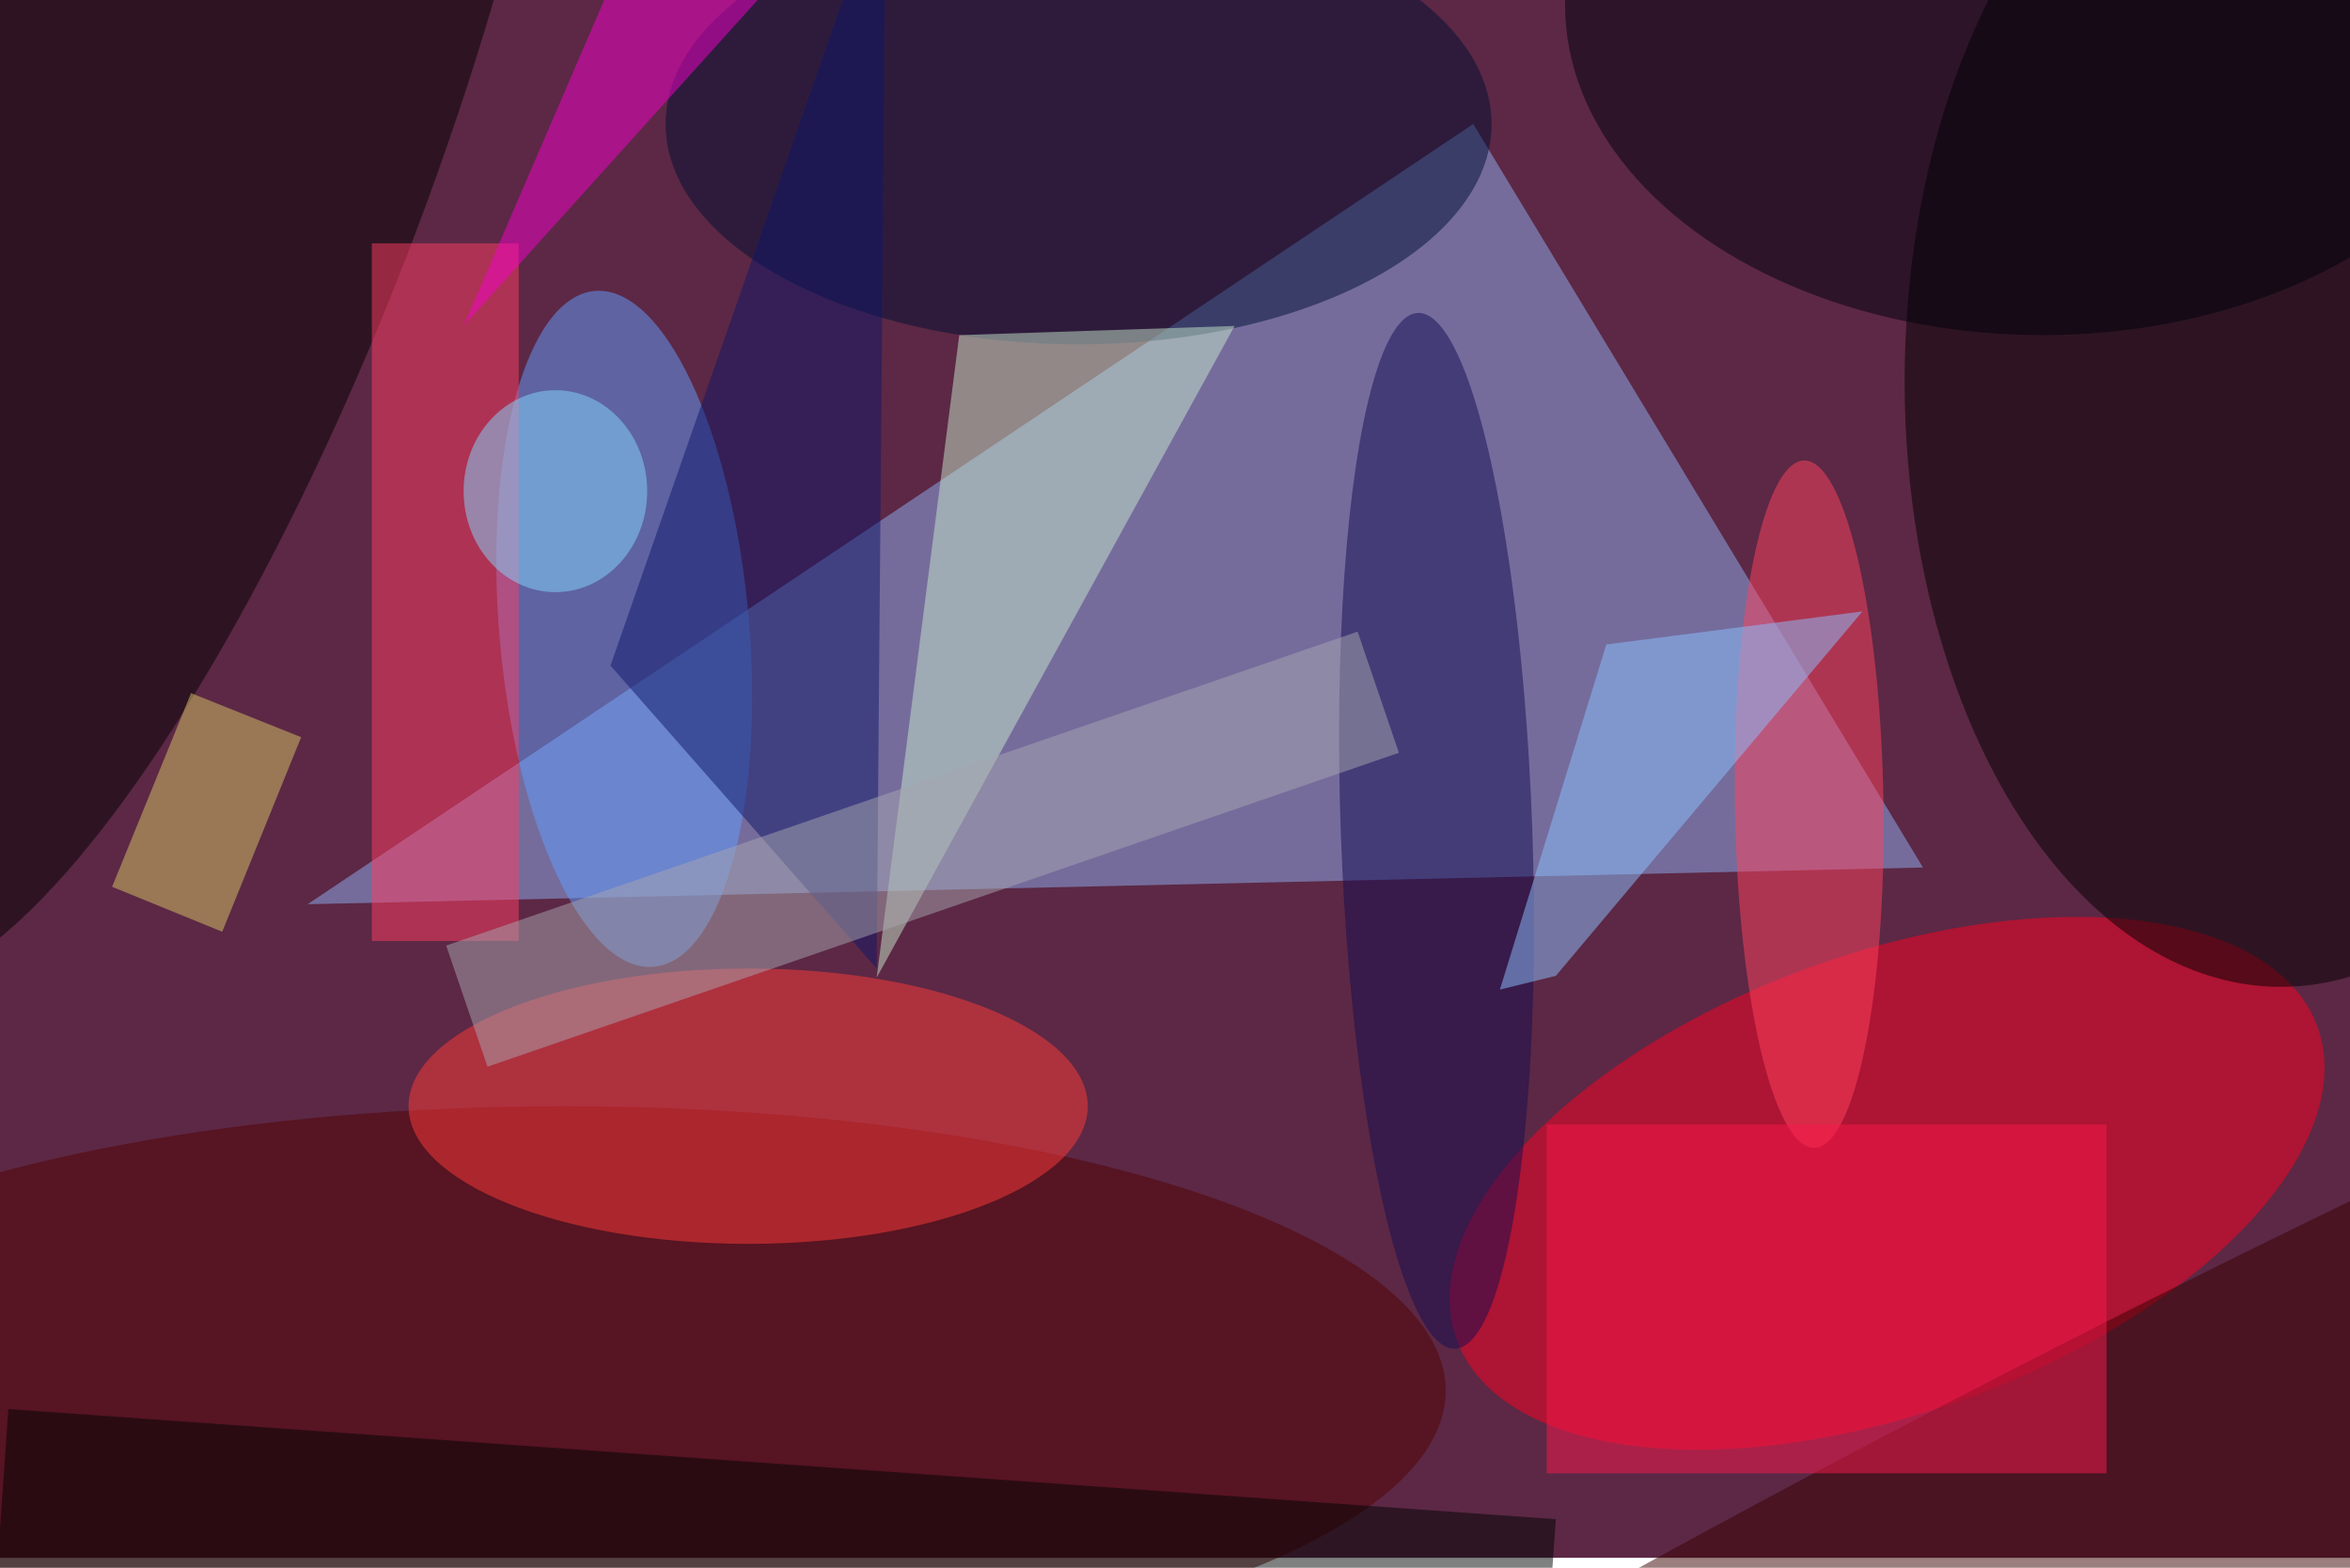 <svg xmlns="http://www.w3.org/2000/svg" viewBox="0 0 700 467"><filter id="b"><feGaussianBlur stdDeviation="12" /></filter><path fill="#5c2845" d="M0 0h700v464H0z"/><g filter="url(#b)" transform="translate(1.4 1.4) scale(2.734)" fill-opacity=".5"><path fill="#8fb1f4" d="M33 98l176-4-49-81z"/><ellipse fill="#ff0122" rx="1" ry="1" transform="rotate(-110 147.5 -7.6) scale(24.986 49.897)"/><ellipse cx="248" cy="41" rx="41" ry="66"/><ellipse fill="#639fff" rx="1" ry="1" transform="matrix(-3.211 -36.812 13.562 -1.183 67.5 68)"/><ellipse rx="1" ry="1" transform="matrix(-26.417 -9.695 34.813 -94.856 19.6 11.8)"/><ellipse fill="#530000" cx="61" cy="151" rx="96" ry="31"/><ellipse fill="#ff3a39" cx="81" cy="120" rx="37" ry="15"/><ellipse fill="#000f35" cx="117" cy="13" rx="45" ry="24"/><path fill="#ff3d63" d="M40 26h16v76H40z"/><path fill="#c8e8cd" d="M104 36l-9 70 39-71z"/><ellipse fill="#ff425f" rx="1" ry="1" transform="matrix(8.094 -.119 .549 37.44 196.6 87.1)"/><path fill="#0e1668" d="M66 72l30-86-1 119z"/><ellipse fill="#390000" rx="1" ry="1" transform="matrix(9.015 17.686 -165.358 84.288 232.4 164)"/><ellipse fill="#150d52" rx="1" ry="1" transform="matrix(10.424 -.374 2.025 56.423 156 90)"/><ellipse fill="#00000d" cx="222" rx="52" ry="36"/><path fill="#000303" d="M169 165l-1.4 19.9L-1 173l1.4-20z"/><path fill="#fb194d" d="M168 122h61v38h-61z"/><path fill="#8cc3ff" d="M169 105.8l33.4-39.7-27.9 3.6-11.6 37.6z"/><path fill="#f700cc" d="M72-16L50 35l46-51z"/><ellipse fill="#85d9ff" cx="60" cy="53" rx="10" ry="11"/><path fill="#a8a6b0" d="M52.6 115.7l-4.5-13.2 99.3-34.2 4.5 13.2z"/><path fill="#d8c767" d="M32.3 79.8L23.7 101l-12-4.9L20.3 75z"/></g></svg>
